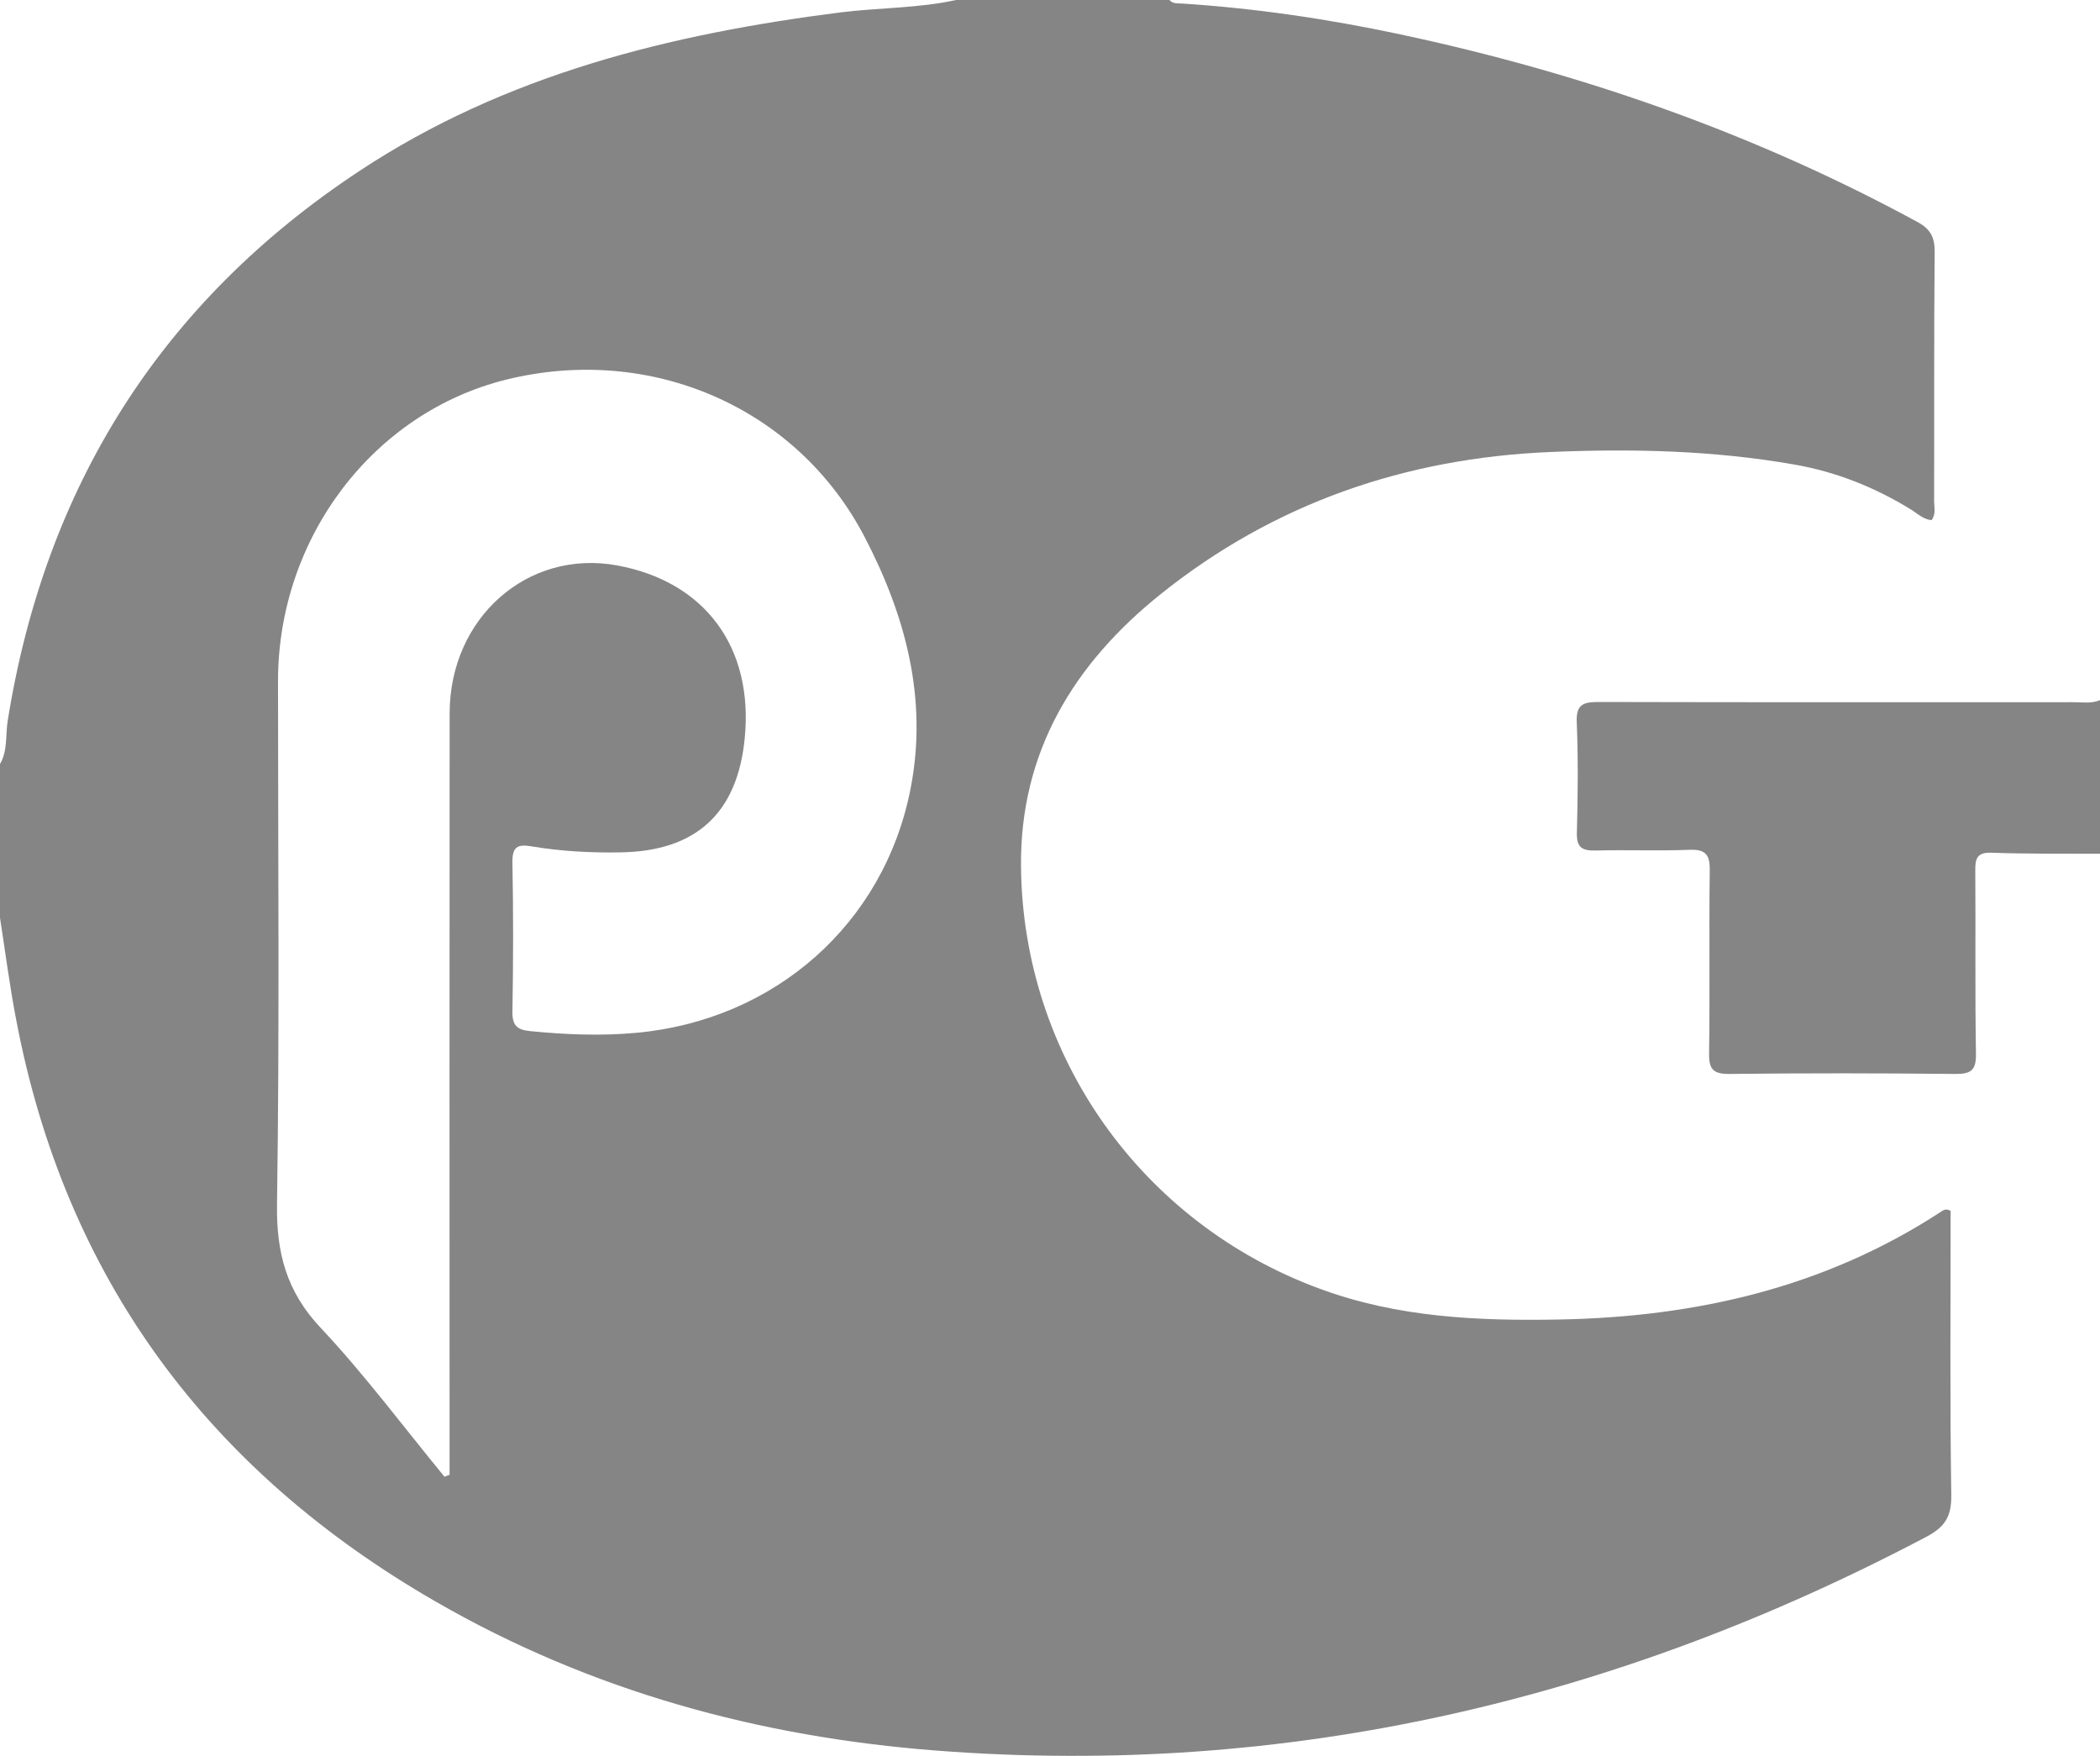 <?xml version="1.0" encoding="utf-8"?>
<!-- Generator: Adobe Illustrator 16.2.0, SVG Export Plug-In . SVG Version: 6.00 Build 0)  -->
<!DOCTYPE svg PUBLIC "-//W3C//DTD SVG 1.1//EN" "http://www.w3.org/Graphics/SVG/1.1/DTD/svg11.dtd">
<svg version="1.1" id="Слой_1" xmlns="http://www.w3.org/2000/svg" xmlns:xlink="http://www.w3.org/1999/xlink" x="0px" y="0px"
	 width="38.055px" height="31.813px" viewBox="0 0 38.055 31.813" enable-background="new 0 0 38.055 31.813" xml:space="preserve">
<g opacity="0.6">
	<path fill-rule="evenodd" clip-rule="evenodd" fill="#333333" d="M17.326,0c1.289,0,2.578,0,3.867,0
		c0.057,0.069,0.137,0.059,0.213,0.063c1.34,0.086,2.664,0.281,3.975,0.561c3.277,0.699,6.414,1.793,9.365,3.397
		c0.238,0.128,0.314,0.278,0.313,0.542c-0.014,1.509-0.006,3.018-0.01,4.525c0,0.107,0.037,0.228-0.047,0.336
		c-0.15-0.015-0.254-0.119-0.369-0.191c-0.654-0.402-1.354-0.684-2.113-0.816c-1.467-0.258-2.945-0.291-4.426-0.228
		c-2.623,0.11-5.004,0.927-7.061,2.575c-1.572,1.259-2.553,2.859-2.531,4.941c0.035,3.435,2.189,6.46,5.416,7.644
		c1.406,0.52,2.861,0.584,4.338,0.557c2.473-0.047,4.799-0.576,6.895-1.938c0.053-0.033,0.104-0.086,0.197-0.029
		c0,1.709-0.014,3.436,0.012,5.158c0.004,0.379-0.117,0.566-0.441,0.74c-5.621,2.967-11.584,4.369-17.947,3.879
		c-3.208-0.246-6.261-1.078-9.065-2.693c-4.129-2.375-6.731-5.863-7.619-10.576C0.172,17.843,0.095,17.236,0,16.628
		c0-0.927,0-1.857,0-2.785c0.141-0.242,0.098-0.521,0.139-0.781c0.679-4.25,2.784-7.595,6.375-9.965
		c2.638-1.743,5.625-2.48,8.721-2.873C15.93,0.138,16.637,0.151,17.326,0z M8.055,26.755c0.03-0.014,0.062-0.023,0.092-0.035
		c0-0.152,0-0.305,0-0.457c0-4.447-0.003-8.892,0.001-13.339c0.002-1.734,1.415-2.977,3.035-2.68
		c1.591,0.292,2.473,1.482,2.313,3.126c-0.131,1.365-0.884,2.054-2.258,2.073c-0.541,0.009-1.081-0.02-1.616-0.111
		c-0.247-0.041-0.34,0.016-0.336,0.29c0.017,0.901,0.016,1.803,0,2.704c-0.004,0.253,0.084,0.332,0.321,0.355
		c0.642,0.064,1.279,0.09,1.926,0.031c2.504-0.23,4.49-1.97,4.969-4.428c0.314-1.613-0.088-3.124-0.832-4.552
		c-1.221-2.347-3.869-3.501-6.493-2.855C6.76,7.475,5.04,9.742,5.038,12.336c0,3.158,0.029,6.315-0.018,9.472
		c-0.015,0.889,0.172,1.594,0.794,2.252C6.612,24.909,7.313,25.853,8.055,26.755z"/>
	<path fill-rule="evenodd" clip-rule="evenodd" fill="#333333" d="M38.055,15.468c-0.656-0.003-1.314,0.004-1.969-0.019
		c-0.258-0.008-0.293,0.104-0.291,0.321c0.008,1.106-0.006,2.215,0.012,3.32c0.006,0.297-0.088,0.369-0.371,0.367
		c-1.365-0.014-2.73-0.016-4.094,0c-0.289,0.002-0.375-0.078-0.371-0.367c0.016-1.109-0.002-2.216,0.012-3.322
		c0.004-0.288-0.078-0.383-0.371-0.372c-0.564,0.023-1.133-0.002-1.699,0.013c-0.24,0.005-0.344-0.052-0.338-0.317
		c0.018-0.668,0.025-1.34-0.002-2.008c-0.016-0.342,0.141-0.366,0.41-0.366c2.859,0.007,5.719,0.005,8.576,0.004
		c0.166-0.001,0.334,0.03,0.496-0.037C38.055,13.611,38.055,14.539,38.055,15.468z"/>
</g>
</svg>
